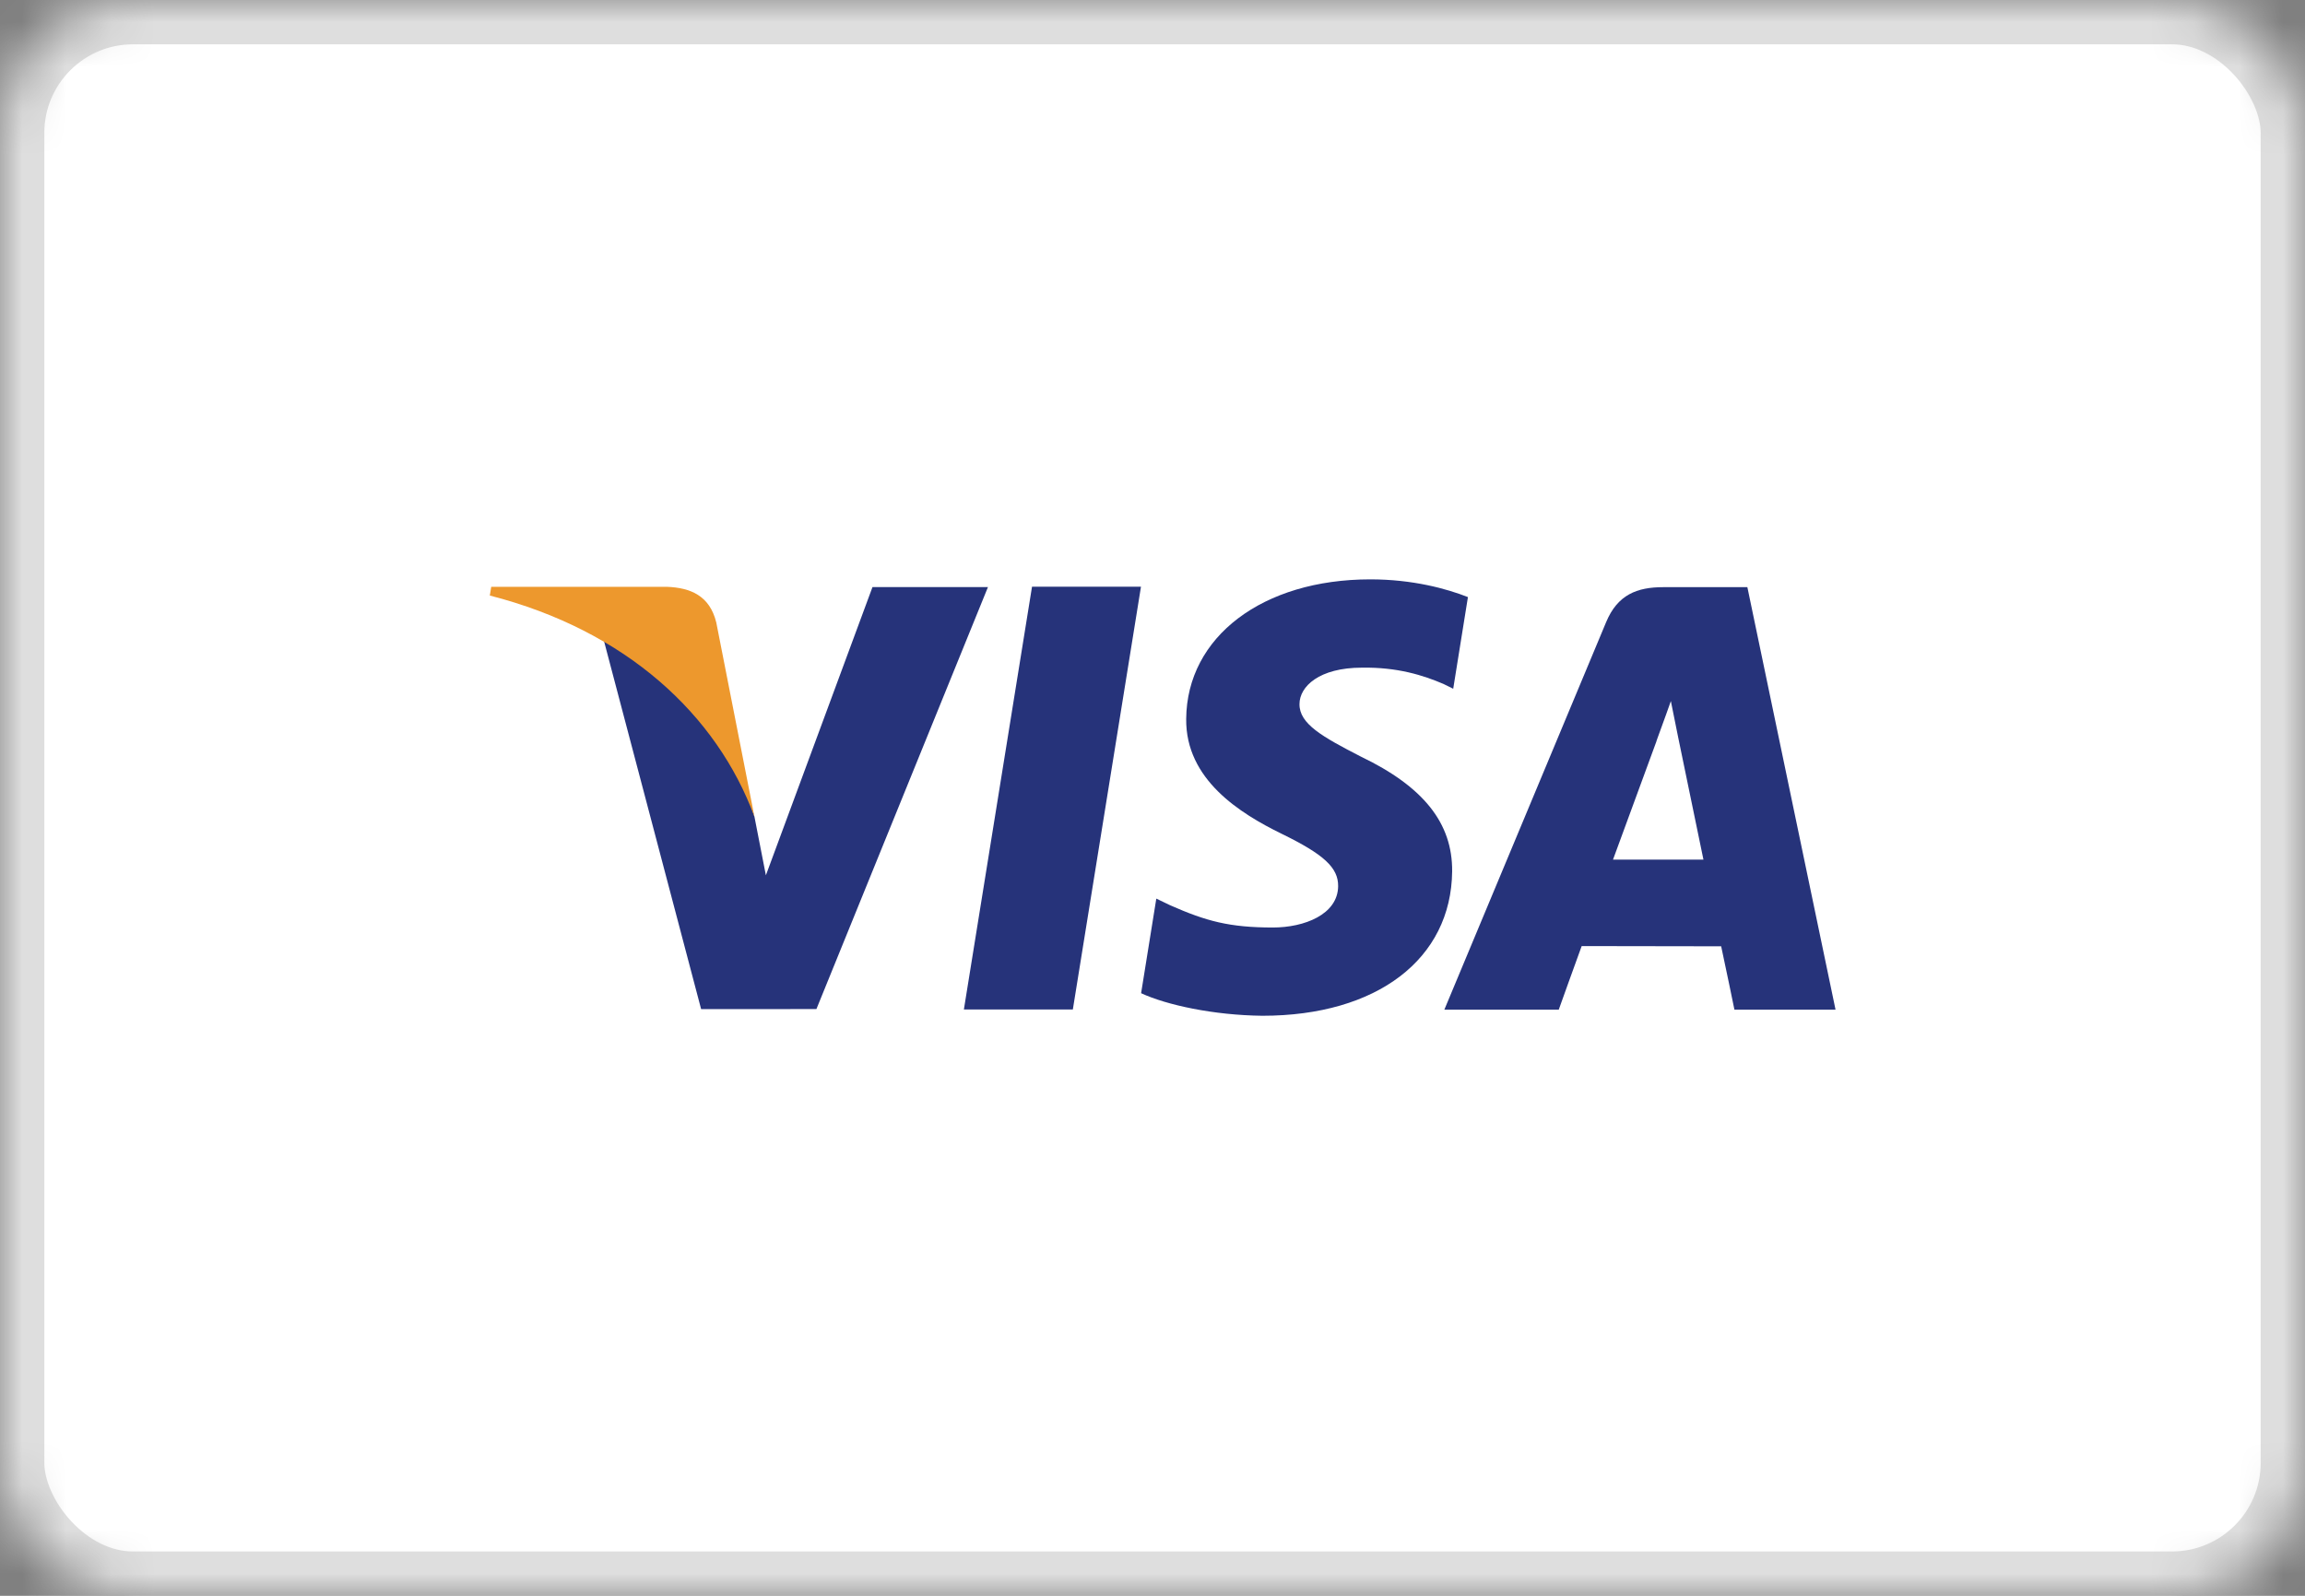 <?xml version="1.0" encoding="UTF-8" standalone="no"?>
<svg width="52px" height="36px" viewBox="0 0 52 36" version="1.1" xmlns="http://www.w3.org/2000/svg" xmlns:xlink="http://www.w3.org/1999/xlink">
    <rect x="0" y="0" width="52" height="36" fill="#808080" stroke="none"/>
    <!-- Generator: Sketch 3.8.3 (29802) - http://www.bohemiancoding.com/sketch -->
    <title>visa</title>
    <desc>Created with Sketch.</desc>
    <defs>
        <rect id="path-1" x="0" y="0" width="52" height="36" rx="3"></rect>
        <mask id="mask-2" maskContentUnits="userSpaceOnUse" maskUnits="objectBoundingBox" x="0" y="0" width="52" height="36" fill="white">
            <use xlink:href="#path-1"></use>
        </mask>
    </defs>
    <g id="Page-1" stroke="none" stroke-width="1" fill="none" fill-rule="evenodd">
        <g id="Paywall-2-produtos-V2" transform="translate(-718, -1190)">
            <g id="PRODUTO" transform="translate(360, 272)">
                <g id="Group-20" transform="translate(202, 918)">
                    <g id="Group-17" transform="translate(156, 0)">
                        <g id="visa">
                            <use id="Rectangle" stroke="#DEDEDE" mask="url(#mask-2)" stroke-width="2" fill="#FFFFFF" xlink:href="#path-1"></use>
                            <g id="Group-2" transform="translate(11, 13)">
                                <polyline id="Fill-3" fill="#26337A" points="10.745 9.773 12.282 0.236 14.74 0.236 13.203 9.773 10.745 9.773"></polyline>
                                <path d="M22.116,0.47 C21.631,0.279 20.866,0.07 19.914,0.07 C17.485,0.07 15.775,1.365 15.76,3.218 C15.745,4.589 16.981,5.353 17.912,5.809 C18.87,6.276 19.192,6.575 19.188,6.992 C19.181,7.631 18.424,7.924 17.717,7.924 C16.733,7.924 16.211,7.78 15.402,7.424 L15.086,7.272 L14.743,9.406 C15.316,9.672 16.378,9.903 17.48,9.915 C20.063,9.915 21.74,8.636 21.76,6.657 C21.769,5.57 21.114,4.746 19.696,4.066 C18.837,3.624 18.31,3.331 18.316,2.883 C18.317,2.487 18.761,2.062 19.724,2.062 C20.528,2.049 21.11,2.235 21.563,2.429 L21.784,2.538 L22.116,0.47" id="Fill-4" fill="#26337A"></path>
                                <path d="M25.389,6.392 C25.592,5.844 26.368,3.726 26.368,3.726 C26.353,3.752 26.57,3.174 26.694,2.816 L26.86,3.639 C26.86,3.639 27.332,5.915 27.429,6.392 L25.389,6.392 L25.389,6.392 Z M28.42,0.246 L26.521,0.246 C25.932,0.246 25.491,0.415 25.233,1.037 L21.584,9.777 L24.165,9.777 C24.165,9.777 24.586,8.601 24.682,8.343 C24.963,8.343 27.471,8.348 27.829,8.348 C27.903,8.681 28.128,9.777 28.128,9.777 L30.409,9.777 L28.42,0.246 L28.42,0.246 Z" id="Fill-5" fill="#26337A"></path>
                                <path d="M8.683,0.244 L6.278,6.746 L6.02,5.425 C5.572,3.902 4.177,2.251 2.616,1.424 L4.817,9.765 L7.418,9.764 L11.288,0.244 L8.683,0.244" id="Fill-6" fill="#26337A"></path>
                                <path d="M4.045,0.238 L0.082,0.238 L0.05,0.435 C3.133,1.225 5.174,3.132 6.02,5.425 L5.159,1.043 C5.011,0.438 4.579,0.259 4.045,0.238" id="Fill-7" fill="#ED982D"></path>
                            </g>
                        </g>
                    </g>
                </g>
            </g>
        </g>
    </g>
</svg>